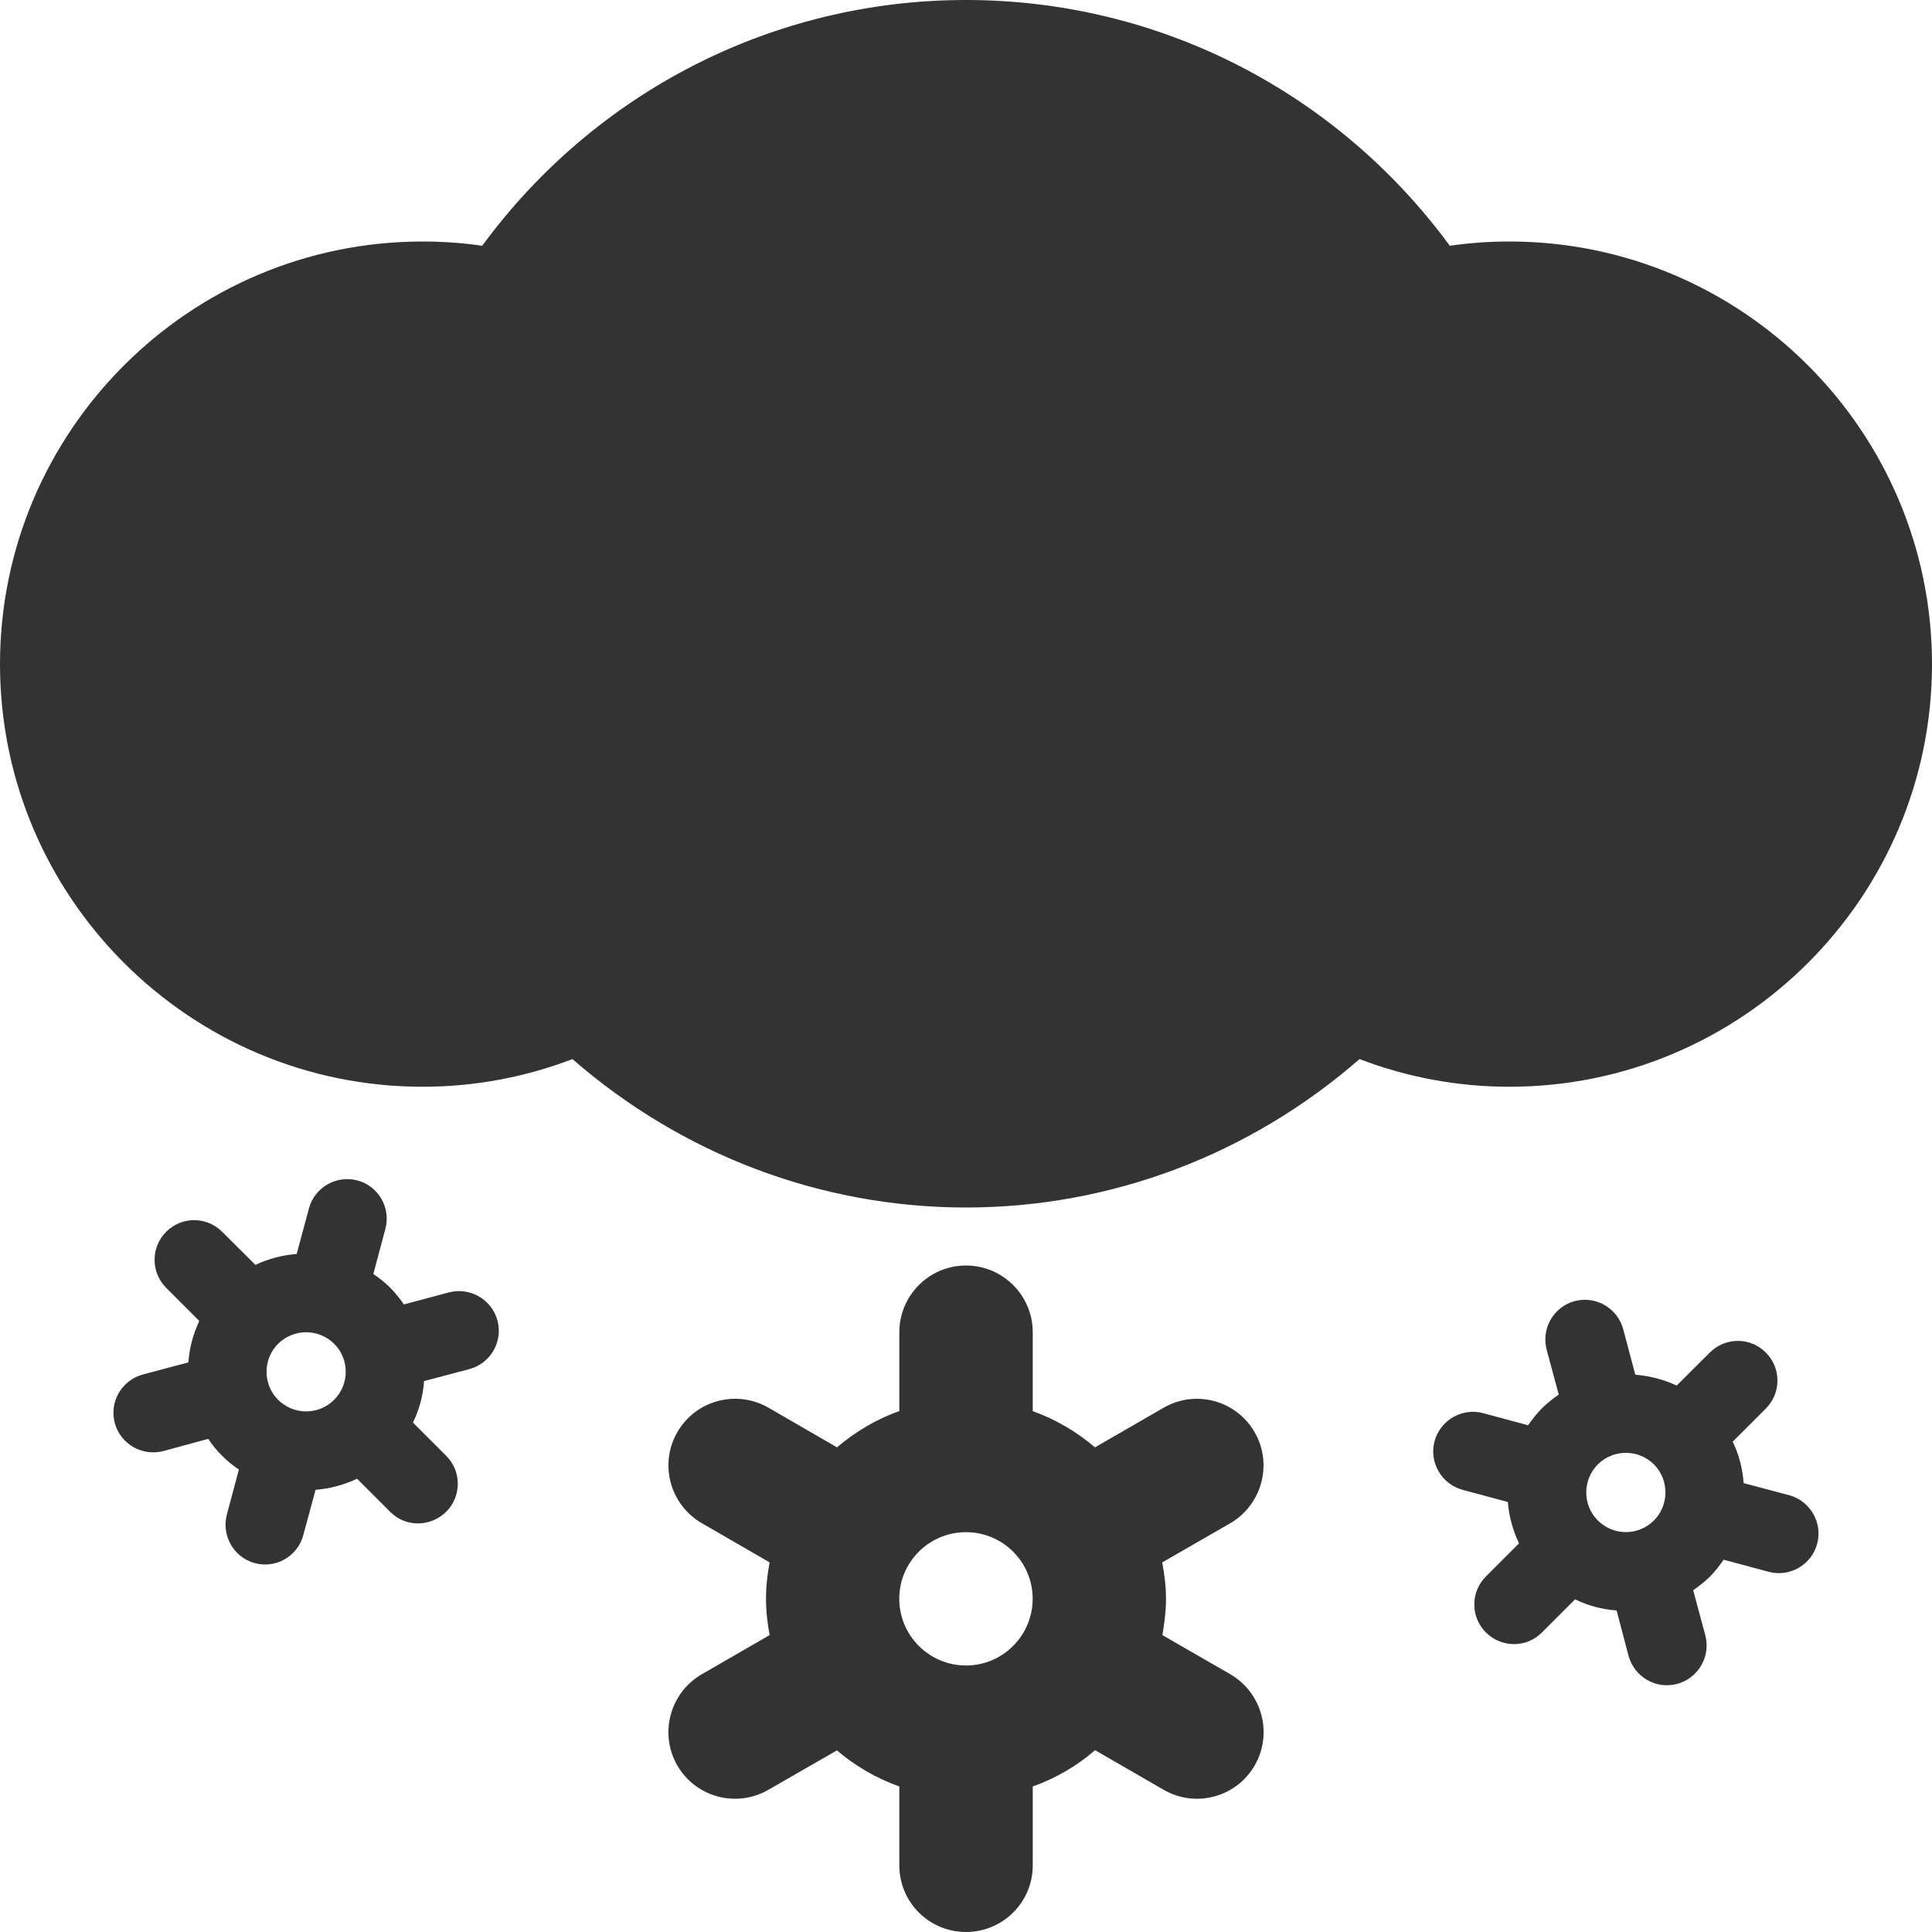 <?xml version="1.0" encoding="utf-8"?> <!-- Generator: IcoMoon.io --> <!DOCTYPE svg PUBLIC "-//W3C//DTD SVG 1.1//EN" "http://www.w3.org/Graphics/SVG/1.1/DTD/svg11.dtd"> <svg width="512" height="512" viewBox="0 0 512 512" xmlns="http://www.w3.org/2000/svg" xmlns:xlink="http://www.w3.org/1999/xlink" fill="#333333"><path d="M 326.042,443.688l-18.00-10.376 c 0.542-3.124, 0.958-6.311, 0.958-9.624c0.00-3.312-0.416-6.50-1.00-9.625l 18.042-10.396c 8.417-4.917, 11.291-15.729, 6.458-24.104 c-4.876-8.479-15.667-11.375-24.125-6.50l-18.188,10.50c-4.876-4.146-10.375-7.396-16.50-9.604l0.00-20.896 c0.00-9.771-7.938-17.688-17.688-17.688s-17.666,7.917-17.666,17.688l0.00,20.875 c-6.126,2.188-11.646,5.479-16.521,9.625l-18.146-10.50 c-8.479-4.875-19.292-2.00-24.167,6.479c-4.875,8.417-1.938,19.25, 6.50,24.126l 17.959,10.375c-0.584,3.146-0.959,6.334-0.959,9.646 c0.00,3.313, 0.375,6.50, 0.959,9.624L 186.00,443.688c-8.459,4.875-11.375,15.75-6.50,24.188s 15.688,11.312, 24.125,6.438l 18.167-10.438 c 4.874,4.125, 10.396,7.375, 16.542,9.562l0.00,20.938 c0.00,9.749, 7.916,17.624, 17.666,17.624s 17.688-7.875, 17.688-17.624l0.00-20.938 c 6.125-2.188, 11.688-5.438, 16.521-9.625l 18.167,10.50c 8.458,4.875, 19.249,2.00, 24.125-6.438 C 337.375,459.438, 334.50,448.625, 326.042,443.688z M 256.00,441.375c-9.75,0.00-17.688-7.938-17.688-17.688s 7.938-17.646, 17.688-17.646 s 17.667,7.896, 17.667,17.646S 265.75,441.375, 256.00,441.375z M 474.166,396.25l-12.083-3.208c-0.291-3.833-1.208-7.479-2.896-10.979 l 8.771-8.771c 4.125-4.125, 4.104-10.792,0.00-14.854c-4.083-4.104-10.708-4.125-14.833,0.00l-8.791,8.75 c-3.459-1.625-7.146-2.562-10.959-2.875l-3.209-12.062c-1.499-5.583-7.25-8.938-12.874-7.438 c-5.604,1.521-8.875,7.271-7.417,12.875l 3.209,11.896c-1.584,1.084-3.084,2.292-4.50,3.667c-1.375,1.417-2.542,2.916-3.626,4.459 l-11.896-3.209c-5.604-1.499-11.396,1.876-12.896,7.438c-1.499,5.625, 1.876,11.354, 7.417,12.875l 12.00,3.229 c 0.334,3.771, 1.292,7.458, 2.979,10.959l-8.812,8.812c-4.083,4.104-4.062,10.729, 0.042,14.812 c 4.083,4.083, 10.708,4.125, 14.792,0.042l 8.832-8.833c 3.459,1.707, 7.168,2.666, 11.001,2.957l 3.166,12.021 c 1.542,5.604, 7.25,8.938, 12.876,7.438c 5.583-1.50, 8.957-7.249, 7.458-12.917l-3.209-11.896c 1.50-1.062, 3.042-2.25, 4.459-3.625 c 1.375-1.396, 2.542-2.938, 3.624-4.479l 11.917,3.209c 5.604,1.50, 11.375-1.854, 12.854-7.417 C 483.062,403.541, 479.75,397.792, 474.166,396.25z M 438.312,402.938c-4.125,4.125-10.771,4.104-14.875,0.00 c-4.062-4.062-4.104-10.729,0.00-14.854c 4.104-4.083, 10.771-4.083, 14.875,0.00C 442.375,392.188, 442.375,398.875, 438.312,402.938z M 118.938,342.50l-11.875,3.188c-1.104-1.50-2.25-3.021-3.646-4.438c-1.416-1.375-2.916-2.562-4.479-3.625l 3.188-11.938 c 1.50-5.604-1.834-11.375-7.375-12.854c-5.625-1.50-11.375,1.834-12.875,7.417l-3.25,12.062c-3.812,0.312-7.458,1.25-10.938,2.896 l-8.812-8.771c-4.125-4.125-10.75-4.104-14.834,0.00c-4.104,4.104-4.104,10.75,0.00,14.854l 8.771,8.771 c-1.646,3.50-2.604,7.188-2.896,10.979l-12.042,3.208c-5.625,1.542-8.959,7.25-7.458,12.875c 1.521,5.583, 7.271,8.875, 12.896,7.417 l 11.875-3.23c 1.062,1.604, 2.25,3.105, 3.688,4.501c 1.375,1.375, 2.875,2.604, 4.438,3.625l-3.188,11.896 c-1.50,5.625, 1.834,11.417, 7.416,12.917c 5.626,1.50, 11.334-1.833, 12.834-7.438l 3.25-12.00c 3.812-0.312, 7.50-1.271, 11.00-2.938l 8.791,8.792 c 4.084,4.124, 10.709,4.041, 14.834-0.042c 4.062-4.062, 4.125-10.708,0.00-14.812l-8.812-8.812c 1.688-3.46, 2.688-7.188, 2.938-11.001 l 12.062-3.188c 5.562-1.521, 8.896-7.25, 7.396-12.875C 130.334,344.376, 124.584,341.042, 118.938,342.50z M 88.562,370.958 c-4.104,4.104-10.75,4.104-14.875,0.00c-4.062-4.083-4.062-10.771,0.00-14.833c 4.125-4.083, 10.771-4.083, 14.875,0.00 S 92.625,366.875, 88.562,370.958z M 512.00,176.00c0.00-61.75-50.25-112.00-112.00-112.00c-5.312,0.00-10.562,0.375-15.792,1.125 C 354.334,24.417, 307.188,0.00, 256.00,0.00s-98.312,24.417-128.208,65.125C 122.562,64.375, 117.312,64.00, 112.00,64.00C 50.25,64.00,0.00,114.25,0.00,176.00 s 50.25,112.00, 112.00,112.00c 13.688,0.00, 27.084-2.50, 39.709-7.333C 180.666,305.917, 217.50,320.00, 256.00,320.00c 38.542,0.00, 75.333-14.083, 104.291-39.333 C 372.916,285.50, 386.312,288.00, 400.00,288.00C 461.75,288.00, 512.00,237.75, 512.00,176.00z" ></path></svg>